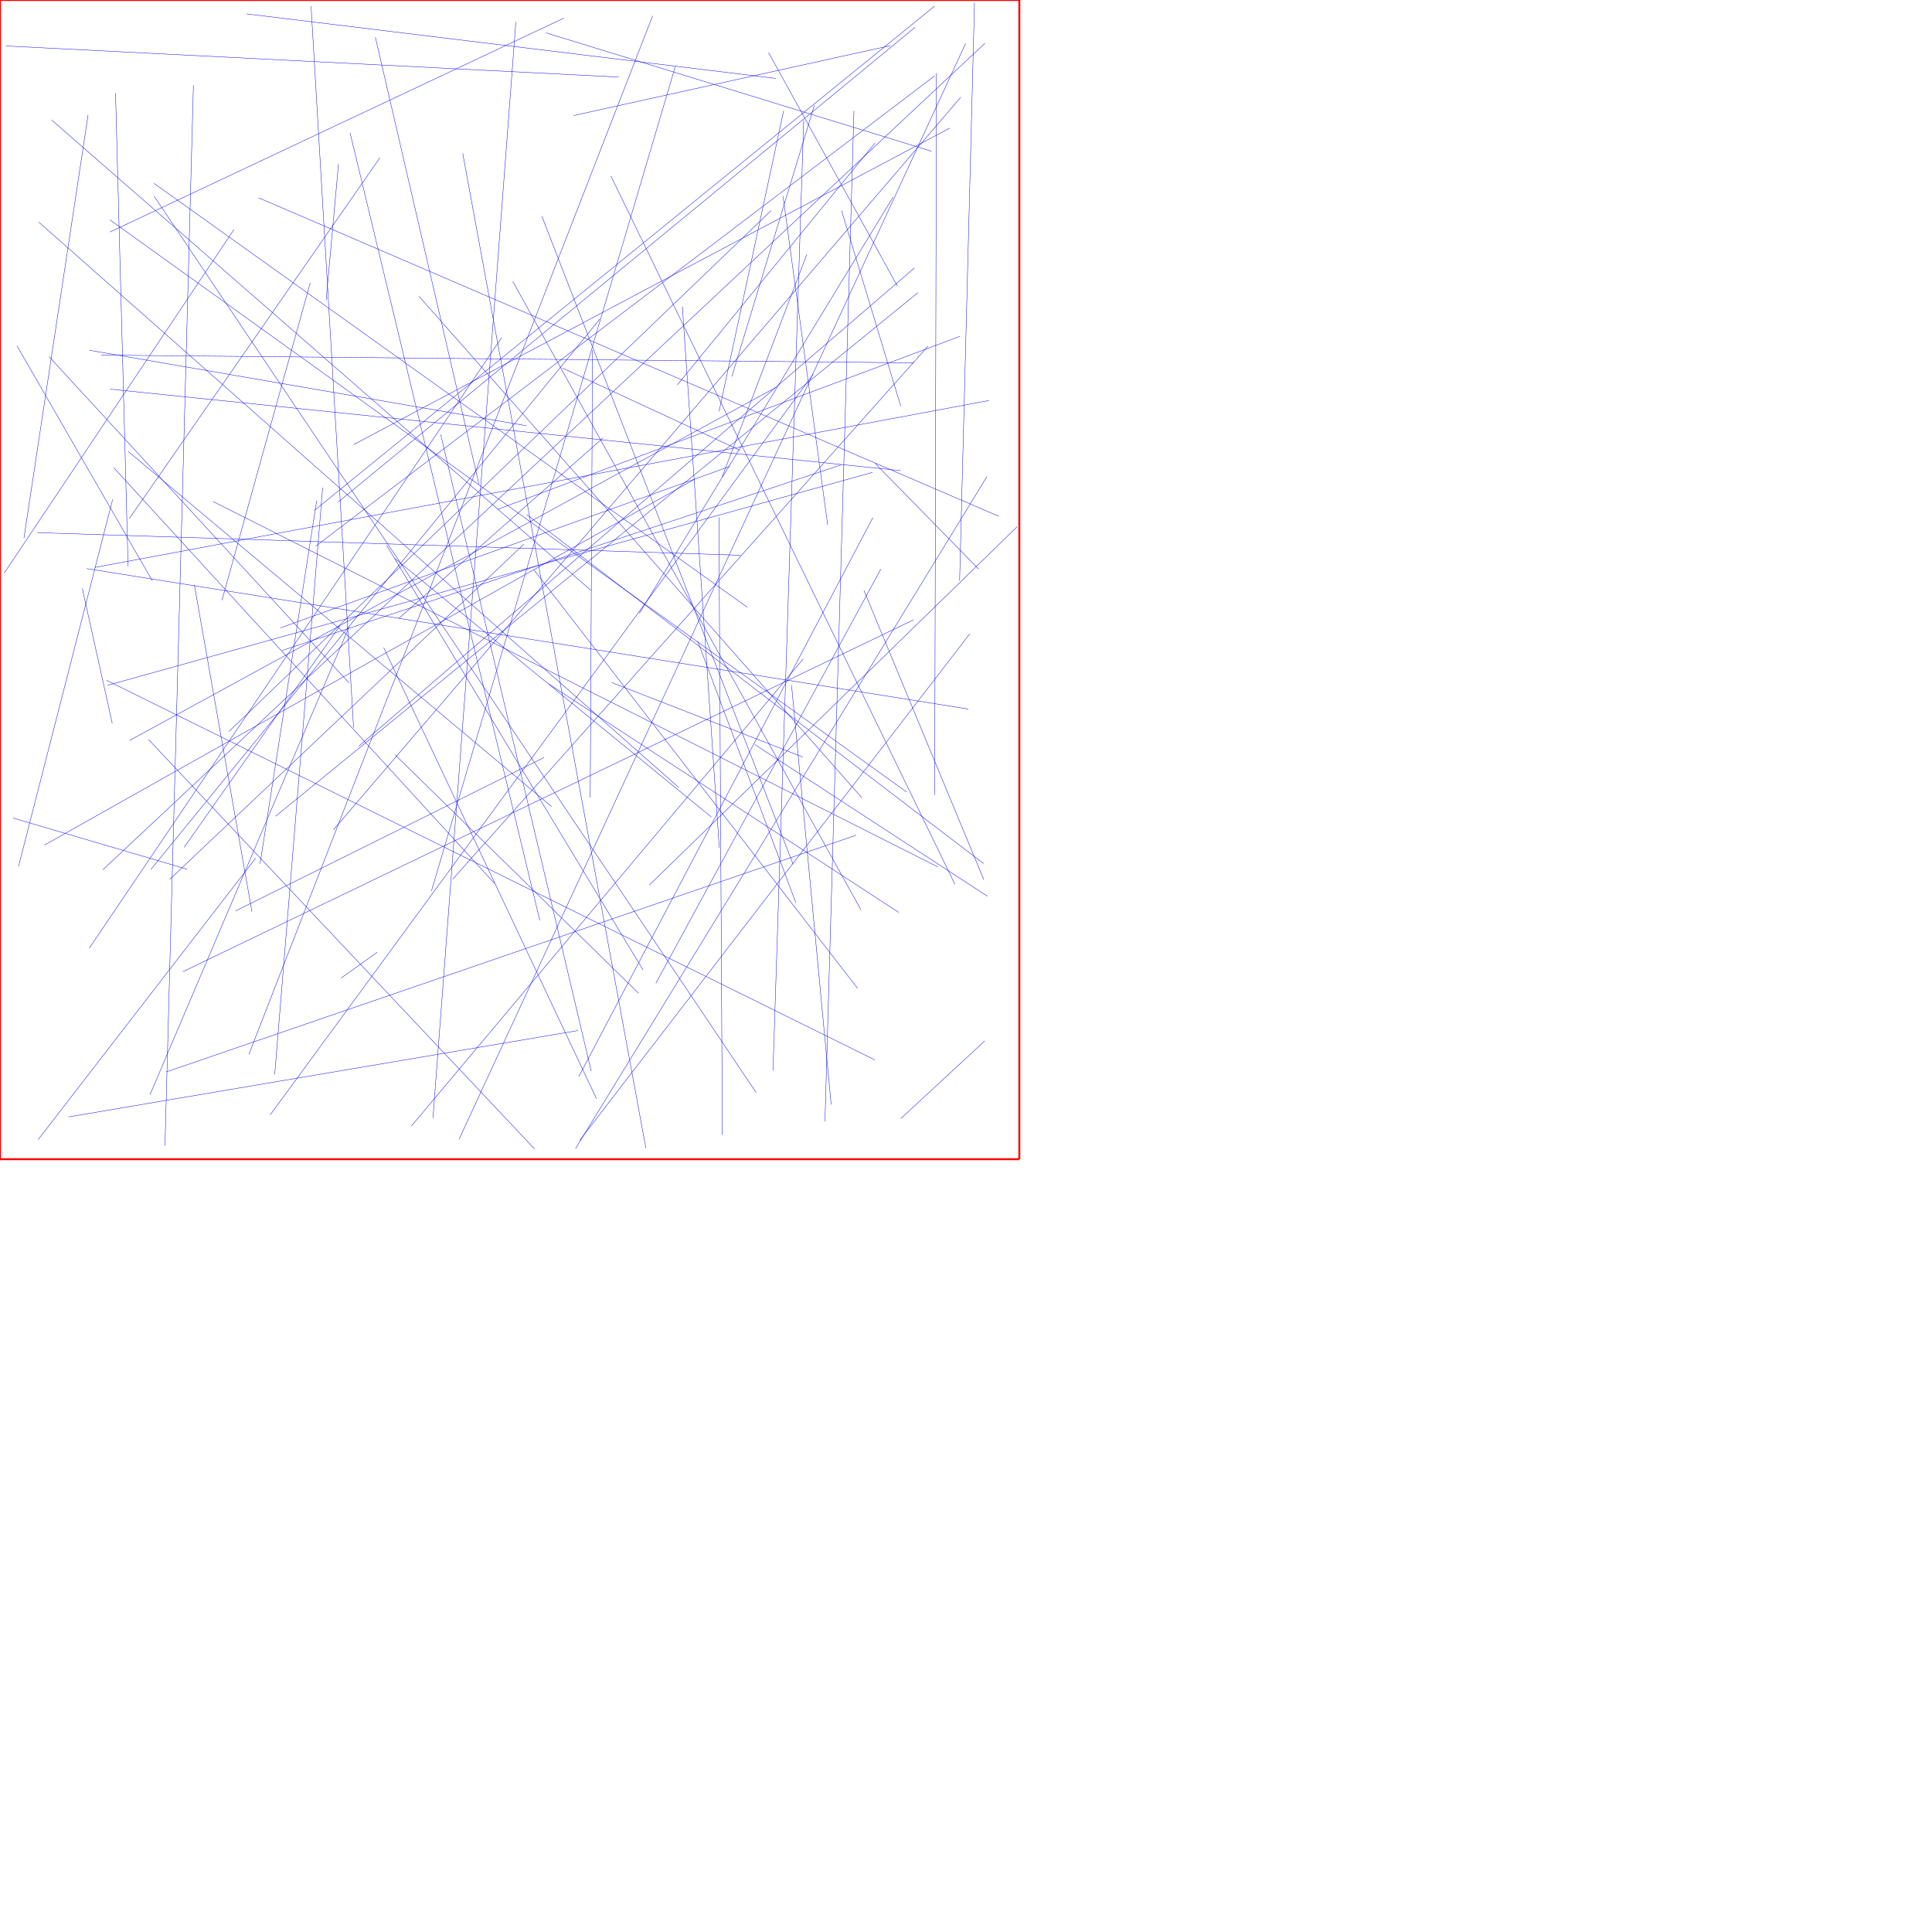 <?xml version="1.0" encoding="UTF-8"?>
<svg xmlns="http://www.w3.org/2000/svg" xmlns:xlink="http://www.w3.org/1999/xlink"
     width="10000" height="10000" viewBox="0 0 10000 10000">
<defs>
</defs>
<path d="M3166,3533 L4155,3918" stroke="blue" stroke-width="2" />
<path d="M598,482 L663,2931" stroke="blue" stroke-width="2" />
<path d="M2343,4551 L4803,1792" stroke="blue" stroke-width="2" />
<path d="M861,5548 L4431,4323" stroke="blue" stroke-width="2" />
<path d="M3513,4076 L201,1150" stroke="blue" stroke-width="2" />
<path d="M2479,2506 L1943,193" stroke="blue" stroke-width="2" />
<path d="M1006,3027 L1304,4719" stroke="blue" stroke-width="2" />
<path d="M4105,4473 L2805,1120" stroke="blue" stroke-width="2" />
<path d="M1451,3250 L3778,2414" stroke="blue" stroke-width="2" />
<path d="M2169,1534 L4460,4128" stroke="blue" stroke-width="2" />
<path d="M1639,2592 L1346,4471" stroke="blue" stroke-width="2" />
<path d="M797,949 L3868,3143" stroke="blue" stroke-width="2" />
<path d="M947,5029 L4729,3208" stroke="blue" stroke-width="2" />
<path d="M4270,5804 L4420,574" stroke="blue" stroke-width="2" />
<path d="M878,4552 L2711,2817" stroke="blue" stroke-width="2" />
<path d="M4053,1015 L4284,2717" stroke="blue" stroke-width="2" />
<path d="M4119,4672 L3611,3318" stroke="blue" stroke-width="2" />
<path d="M3532,1587 L3723,4388" stroke="blue" stroke-width="2" />
<path d="M254,1846 L1806,3534" stroke="blue" stroke-width="2" />
<path d="M4160,622 L4001,5542" stroke="blue" stroke-width="2" />
<path d="M4998,225 L2376,5897" stroke="blue" stroke-width="2" />
<path d="M968,4499 L67,4234" stroke="blue" stroke-width="2" />
<path d="M2560,4573 L588,2420" stroke="blue" stroke-width="2" />
<path d="M3913,5654 L798,1016" stroke="blue" stroke-width="2" />
<path d="M5092,4553 L4472,3057" stroke="blue" stroke-width="2" />
<path d="M3305,5141 L2045,3907" stroke="blue" stroke-width="2" />
<path d="M1627,2642 L4837,32" stroke="blue" stroke-width="2" />
<path d="M4559,2946 L3395,5089" stroke="blue" stroke-width="2" />
<path d="M1149,3107 L1606,1463" stroke="blue" stroke-width="2" />
<path d="M3343,5943 L2395,793" stroke="blue" stroke-width="2" />
<path d="M3829,2330 L2911,1905" stroke="blue" stroke-width="2" />
<path d="M664,2337 L2855,4175" stroke="blue" stroke-width="2" />
<path d="M3203,399 L31,238" stroke="blue" stroke-width="2" />
<path d="M3682,4229 L2044,2891" stroke="blue" stroke-width="2" />
<path d="M5012,3670 L448,2943" stroke="blue" stroke-width="2" />
<path d="M4016,406 L1277,72" stroke="blue" stroke-width="2" />
<path d="M4733,1387 L1857,3862" stroke="blue" stroke-width="2" />
<path d="M1399,5770 L4209,1937" stroke="blue" stroke-width="2" />
<path d="M3059,3056 L267,621" stroke="blue" stroke-width="2" />
<path d="M569,1201 L2918,94" stroke="blue" stroke-width="2" />
<path d="M953,4386 L1758,3241" stroke="blue" stroke-width="2" />
<path d="M1460,3367 L4354,2406" stroke="blue" stroke-width="2" />
<path d="M2767,5947 L768,3827" stroke="blue" stroke-width="2" />
<path d="M5097,5388 L4662,5790" stroke="blue" stroke-width="2" />
<path d="M1831,2301 L4916,663" stroke="blue" stroke-width="2" />
<path d="M4439,5116 L2764,2950" stroke="blue" stroke-width="2" />
<path d="M3788,1949 L4215,545" stroke="blue" stroke-width="2" />
<path d="M355,5781 L2992,5334" stroke="blue" stroke-width="2" />
<path d="M1422,5561 L1670,2524" stroke="blue" stroke-width="2" />
<path d="M4456,4709 L2654,1456" stroke="blue" stroke-width="2" />
<path d="M3121,2267 L2064,3201" stroke="blue" stroke-width="2" />
<path d="M4662,2101 L4356,1090" stroke="blue" stroke-width="2" />
<path d="M2233,4612 L3495,345" stroke="blue" stroke-width="2" />
<path d="M2001,2822 L3328,5020" stroke="blue" stroke-width="2" />
<path d="M4622,1021 L3309,3175" stroke="blue" stroke-width="2" />
<path d="M230,4374 L3594,2481" stroke="blue" stroke-width="2" />
<path d="M3055,4128 L3067,1812" stroke="blue" stroke-width="2" />
<path d="M1001,442 L854,5930" stroke="blue" stroke-width="2" />
<path d="M557,3547 L4516,2445" stroke="blue" stroke-width="2" />
<path d="M456,595 L124,2785" stroke="blue" stroke-width="2" />
<path d="M3834,2874 L193,2757" stroke="blue" stroke-width="2" />
<path d="M1750,2599 L4737,141" stroke="blue" stroke-width="2" />
<path d="M4176,1317 L3738,2468" stroke="blue" stroke-width="2" />
<path d="M4973,503 L1726,4295" stroke="blue" stroke-width="2" />
<path d="M1426,4225 L4752,1514" stroke="blue" stroke-width="2" />
<path d="M4822,783 L2826,170" stroke="blue" stroke-width="2" />
<path d="M569,1138 L4692,4099" stroke="blue" stroke-width="2" />
<path d="M4661,2436 L569,2014" stroke="blue" stroke-width="2" />
<path d="M3361,4581 L5265,2726" stroke="blue" stroke-width="2" />
<path d="M3000,5903 L5020,3280" stroke="blue" stroke-width="2" />
<path d="M463,1813 L2726,2204" stroke="blue" stroke-width="2" />
<path d="M5044,13 L4967,3005" stroke="blue" stroke-width="2" />
<path d="M2794,4764 L1812,688" stroke="blue" stroke-width="2" />
<path d="M2843,3542 L4652,4723" stroke="blue" stroke-width="2" />
<path d="M1830,3767 L1610,32" stroke="blue" stroke-width="2" />
<path d="M426,3046 L581,3744" stroke="blue" stroke-width="2" />
<path d="M88,1790 L789,3007" stroke="blue" stroke-width="2" />
<path d="M5119,2073 L491,2937" stroke="blue" stroke-width="2" />
<path d="M4838,4115 L4847,380" stroke="blue" stroke-width="2" />
<path d="M3721,2678 L3739,5873" stroke="blue" stroke-width="2" />
<path d="M96,4484 L583,2585" stroke="blue" stroke-width="2" />
<path d="M781,4500 L3105,1651" stroke="blue" stroke-width="2" />
<path d="M198,5898 L1323,4442" stroke="blue" stroke-width="2" />
<path d="M2996,5572 L4518,2679" stroke="blue" stroke-width="2" />
<path d="M4644,1479 L3978,272" stroke="blue" stroke-width="2" />
<path d="M2577,2636 L4968,1741" stroke="blue" stroke-width="2" />
<path d="M2241,5787 L2670,114" stroke="blue" stroke-width="2" />
<path d="M2281,2249 L3060,5544" stroke="blue" stroke-width="2" />
<path d="M5111,4639 L3907,3854" stroke="blue" stroke-width="2" />
<path d="M1103,2596 L4854,4487" stroke="blue" stroke-width="2" />
<path d="M3087,5686 L1986,3352" stroke="blue" stroke-width="2" />
<path d="M1688,1554 L1752,850" stroke="blue" stroke-width="2" />
<path d="M1766,5062 L1952,4929" stroke="blue" stroke-width="2" />
<path d="M4097,3546 L4302,5717" stroke="blue" stroke-width="2" />
<path d="M1211,1188 L22,2966" stroke="blue" stroke-width="2" />
<path d="M462,4908 L2597,1747" stroke="blue" stroke-width="2" />
<path d="M2979,5945 L5109,2466" stroke="blue" stroke-width="2" />
<path d="M3506,1992 L4529,740" stroke="blue" stroke-width="2" />
<path d="M4837,393 L1634,2827" stroke="blue" stroke-width="2" />
<path d="M2129,5829 L4157,3411" stroke="blue" stroke-width="2" />
<path d="M5065,2945 L4529,2398" stroke="blue" stroke-width="2" />
<path d="M1288,5458 L3378,82" stroke="blue" stroke-width="2" />
<path d="M1219,4715 L2816,3921" stroke="blue" stroke-width="2" />
<path d="M551,3521 L4528,5486" stroke="blue" stroke-width="2" />
<path d="M5169,2672 L1339,1024" stroke="blue" stroke-width="2" />
<path d="M3722,2129 L4056,574" stroke="blue" stroke-width="2" />
<path d="M776,5667 L1807,3244" stroke="blue" stroke-width="2" />
<path d="M670,2683 L1966,817" stroke="blue" stroke-width="2" />
<path d="M4942,4576 L3162,911" stroke="blue" stroke-width="2" />
<path d="M2726,2663 L5091,4470" stroke="blue" stroke-width="2" />
<path d="M4730,1878 L523,1838" stroke="blue" stroke-width="2" />
<path d="M4016,2005 L670,3833" stroke="blue" stroke-width="2" />
<path d="M532,4502 L5098,224" stroke="blue" stroke-width="2" />
<path d="M3991,1090 L1185,3786" stroke="blue" stroke-width="2" />
<path d="M4609,236 L2969,598" stroke="blue" stroke-width="2" />
<path d="M0,0 L5276,0" stroke="red" stroke-width="10" />
<path d="M5276,0 L5276,6000" stroke="red" stroke-width="10" />
<path d="M0,6000 L5276,6000" stroke="red" stroke-width="10" />
<path d="M0,6000 L0,0" stroke="red" stroke-width="10" />
</svg>